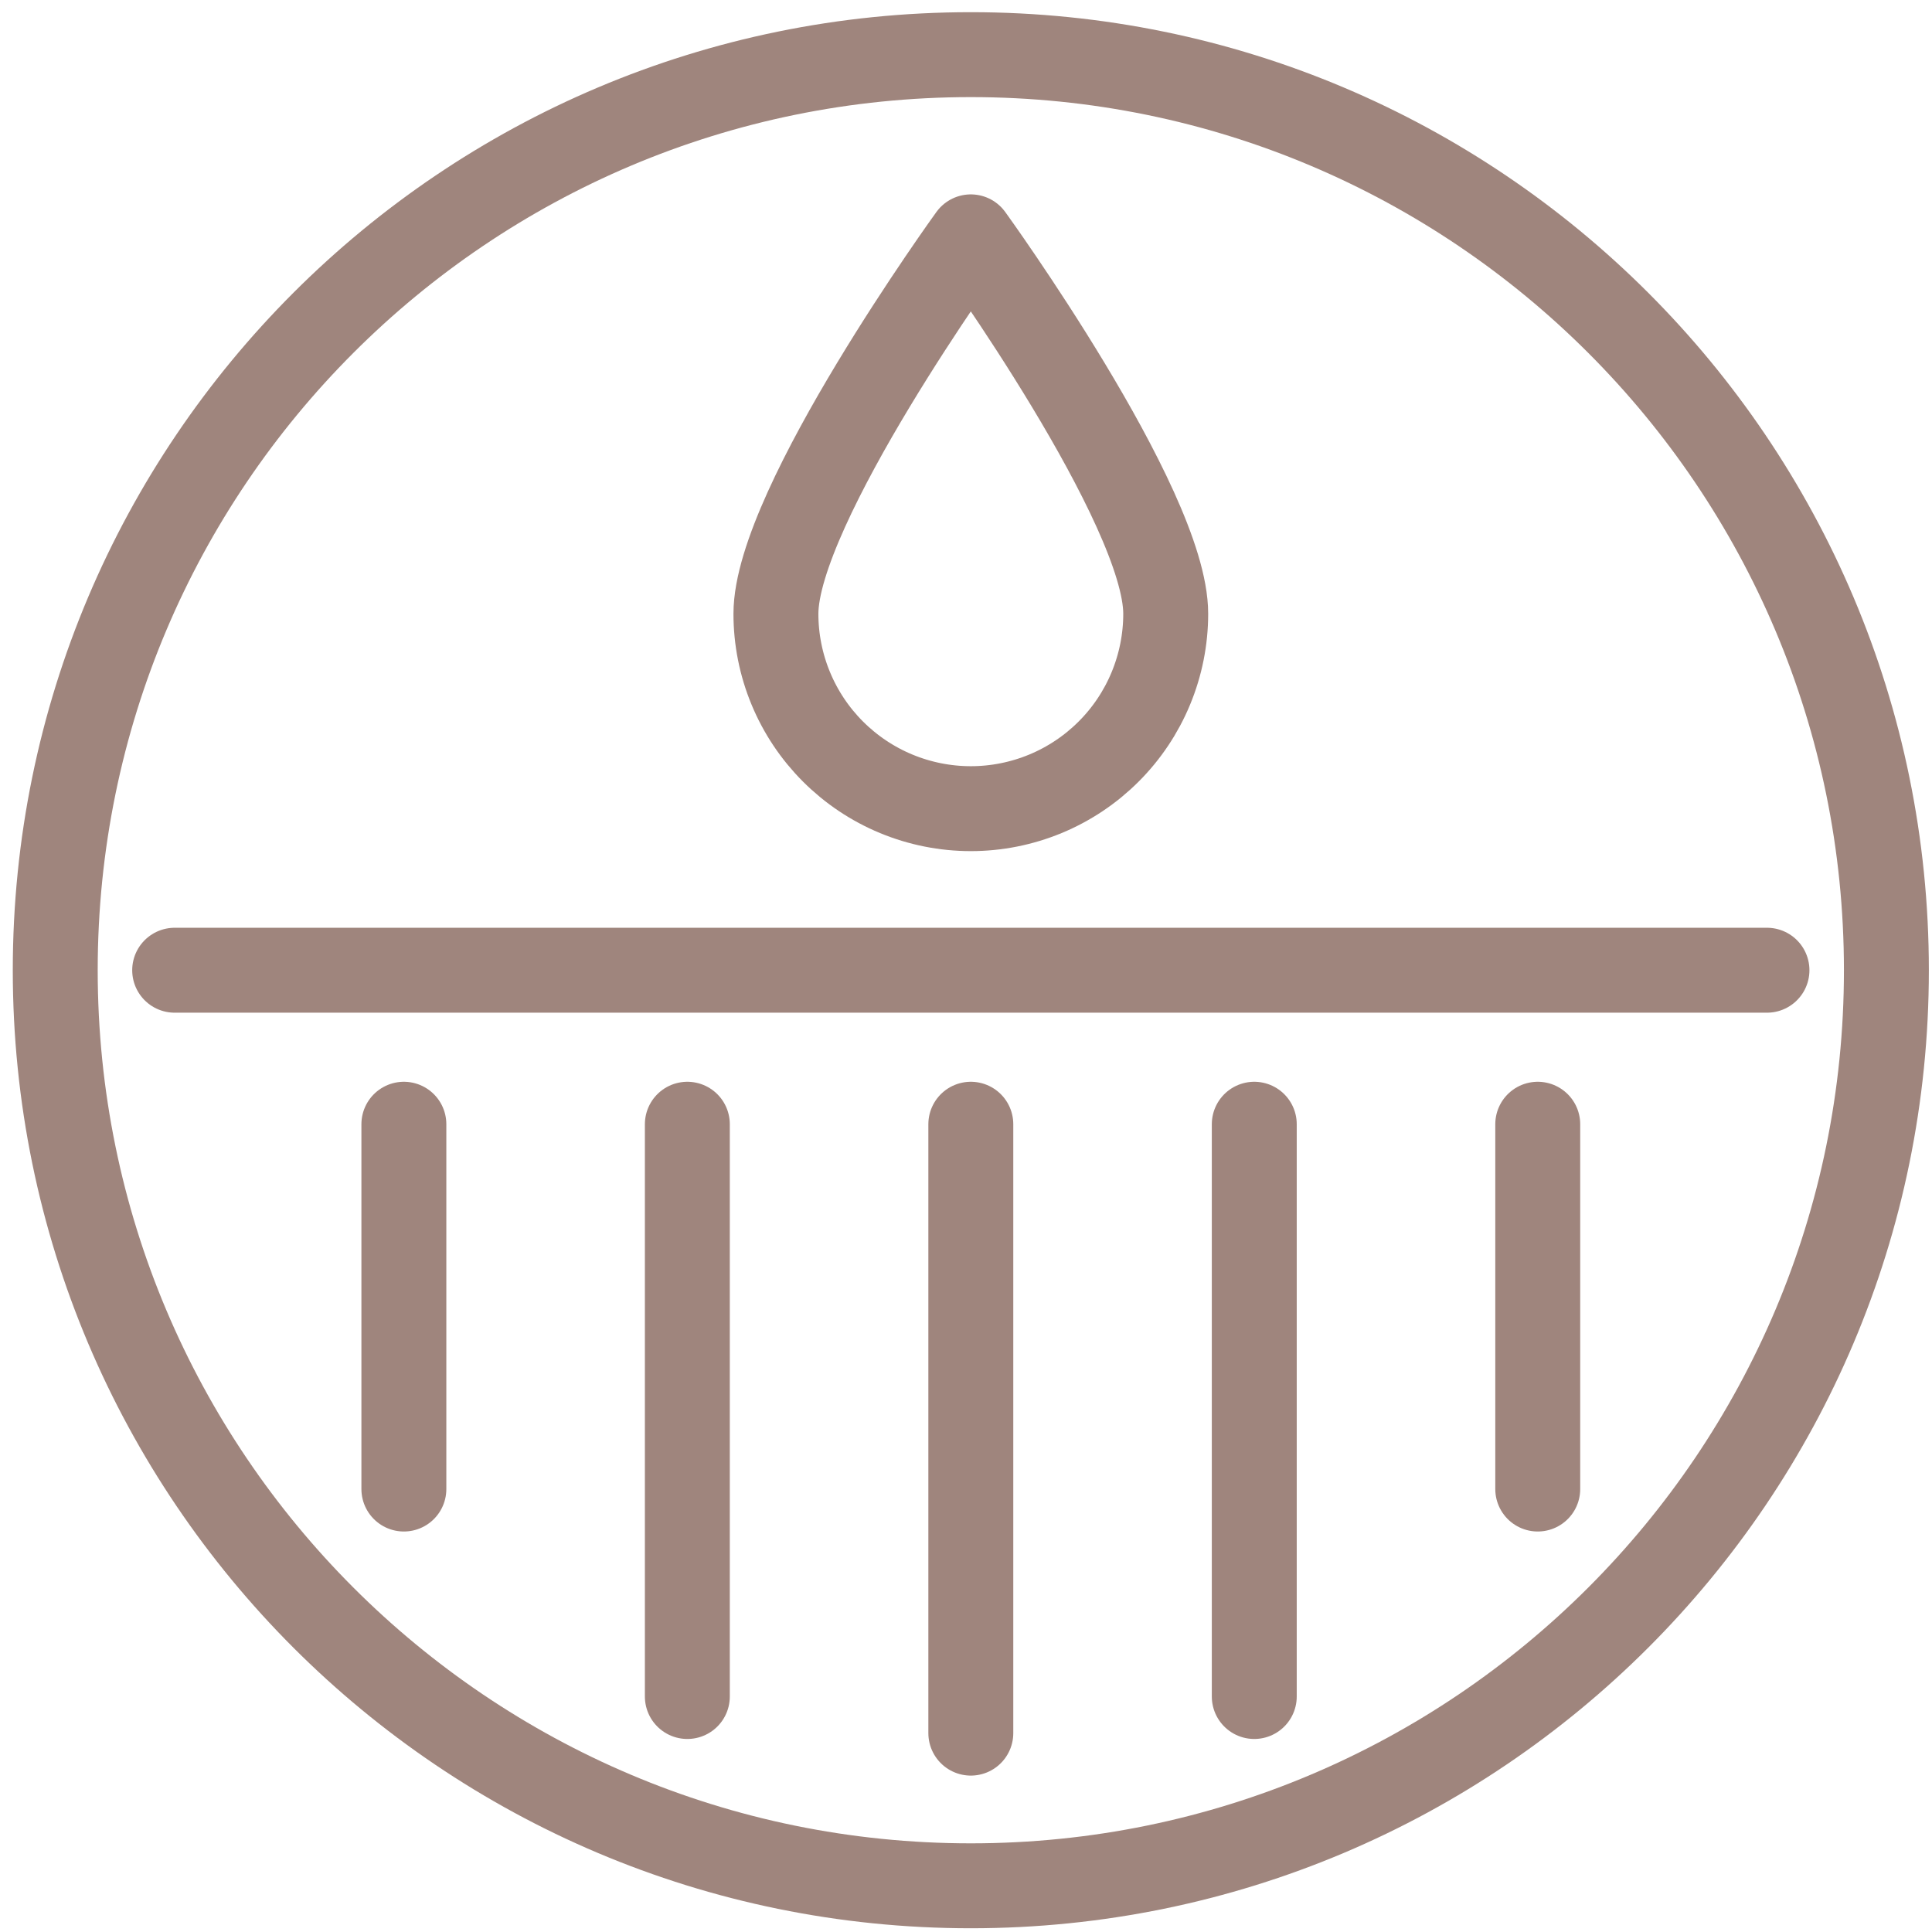 <svg width="91" height="91" viewBox="0 0 91 91" fill="none" xmlns="http://www.w3.org/2000/svg">
<path d="M45.727 88.824C69.544 88.824 88.852 69.516 88.852 45.699C88.852 21.882 69.544 2.574 45.727 2.574C21.909 2.574 2.602 21.882 2.602 45.699C2.602 69.516 21.909 88.824 45.727 88.824Z" stroke="#9F857D" stroke-width="4" stroke-linecap="round" stroke-linejoin="round"/>
<path d="M8.227 45.699H83.227" stroke="#9F857D" stroke-width="4" stroke-linecap="round" stroke-linejoin="round"/>
<path d="M45.727 52.953V81.633" stroke="#9F857D" stroke-width="4" stroke-linecap="round" stroke-linejoin="round"/>
<path d="M59.078 52.953V79.908" stroke="#9F857D" stroke-width="4" stroke-linecap="round" stroke-linejoin="round"/>
<path d="M72.43 52.953V70.136" stroke="#9F857D" stroke-width="4" stroke-linecap="round" stroke-linejoin="round"/>
<path d="M32.375 52.953V79.908" stroke="#9F857D" stroke-width="4" stroke-linecap="round" stroke-linejoin="round"/>
<path d="M19.023 52.953V70.136" stroke="#9F857D" stroke-width="4" stroke-linecap="round" stroke-linejoin="round"/>
<path d="M54.907 28.909C54.907 30.114 54.669 31.308 54.208 32.422C53.747 33.536 53.071 34.548 52.218 35.4C51.366 36.252 50.354 36.929 49.24 37.39C48.126 37.851 46.932 38.089 45.727 38.089C44.521 38.089 43.328 37.851 42.214 37.39C41.1 36.929 40.088 36.252 39.236 35.4C38.383 34.548 37.707 33.536 37.246 32.422C36.784 31.308 36.547 30.114 36.547 28.909C36.547 23.839 45.727 11.156 45.727 11.156C45.727 11.156 54.907 23.839 54.907 28.909Z" stroke="#9F857D" stroke-width="4" stroke-linecap="round" stroke-linejoin="round"/>
</svg>
